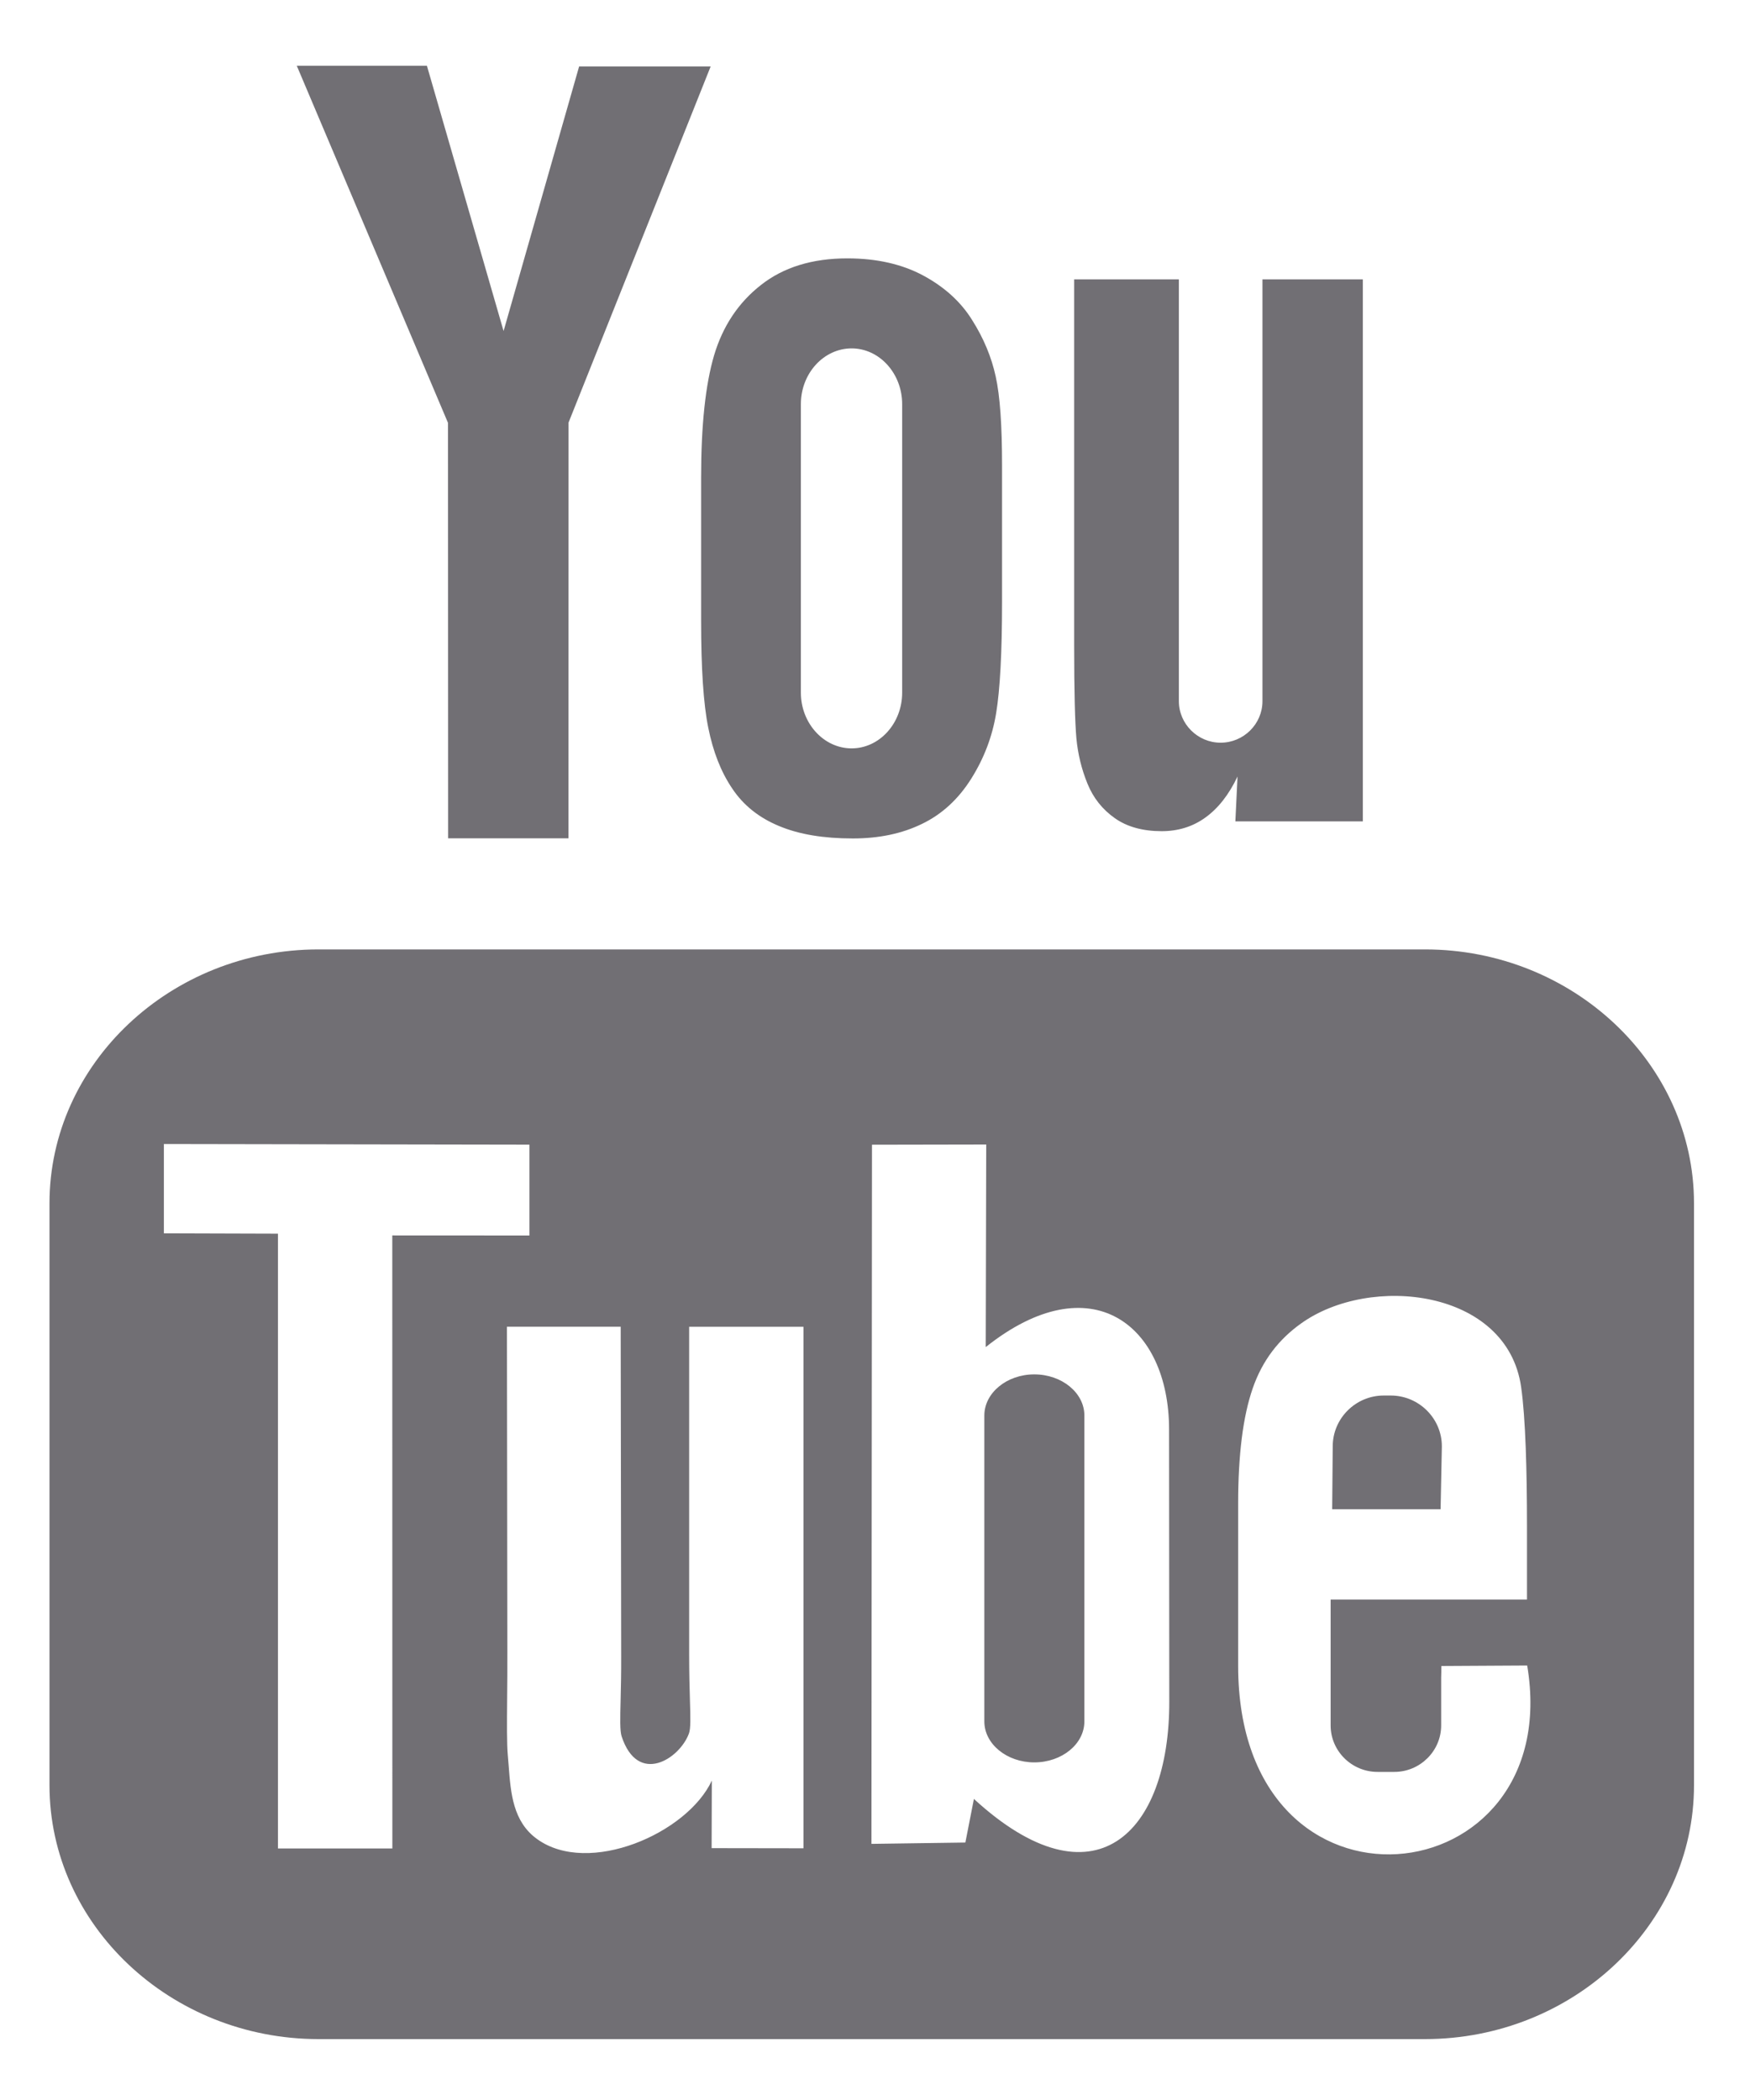 <svg width="25" height="30" viewBox="0 0 25 30" fill="none" xmlns="http://www.w3.org/2000/svg">
<path fill-rule="evenodd" clip-rule="evenodd" d="M8.121 11.976H6.402L6.4 6.041L4.24 0.94H6.099L7.194 4.729L8.273 0.95H10.152L8.122 6.037L8.121 11.976ZM10.201 5.077C10.078 5.495 10.016 6.075 10.016 6.819H10.016V8.869C10.016 9.548 10.049 10.057 10.118 10.396C10.186 10.735 10.298 11.025 10.46 11.264C10.618 11.502 10.842 11.682 11.131 11.801C11.418 11.921 11.768 11.978 12.183 11.978C12.555 11.978 12.884 11.91 13.171 11.77C13.456 11.633 13.691 11.416 13.873 11.127C14.057 10.835 14.176 10.523 14.231 10.186C14.286 9.85 14.315 9.322 14.315 8.604V6.645C14.315 6.078 14.286 5.656 14.224 5.377C14.164 5.102 14.053 4.833 13.887 4.571C13.725 4.31 13.491 4.099 13.189 3.936C12.887 3.774 12.526 3.691 12.105 3.691C11.604 3.691 11.192 3.818 10.87 4.072C10.548 4.324 10.325 4.66 10.201 5.077ZM15.534 11.192C15.617 11.398 15.748 11.563 15.927 11.689C16.101 11.812 16.326 11.874 16.595 11.874C16.83 11.874 17.039 11.81 17.22 11.679C17.402 11.548 17.555 11.354 17.679 11.093L17.648 11.734H19.469V3.991H18.035V10.017C18.035 10.343 17.766 10.61 17.437 10.61C17.111 10.61 16.841 10.343 16.841 10.017V3.991H15.345V9.213C15.345 9.879 15.357 10.322 15.377 10.547C15.398 10.771 15.45 10.985 15.534 11.192ZM24.2 25.504V17.19C24.2 15.196 22.47 13.563 20.356 13.563H4.551C2.436 13.563 0.707 15.195 0.707 17.19V25.504C0.707 27.498 2.436 29.13 4.551 29.13H20.356C22.471 29.13 24.2 27.499 24.2 25.504ZM14.775 19.634C14.384 19.634 14.062 19.898 14.062 20.221V24.592C14.062 24.915 14.384 25.177 14.775 25.177C15.17 25.177 15.491 24.915 15.491 24.592V20.221C15.491 19.898 15.17 19.634 14.775 19.634ZM20.58 21.56H19.031L19.039 20.662C19.039 20.262 19.367 19.936 19.768 19.936H19.867C20.269 19.936 20.598 20.262 20.598 20.662L20.58 21.56ZM5.605 26.407L5.604 17.649L7.563 17.65V16.352L2.341 16.343V17.619L3.971 17.624V26.407H5.605ZM9.845 18.954H11.478V26.404L10.166 26.402L10.169 25.437C9.817 26.194 8.408 26.803 7.674 26.273C7.327 26.025 7.296 25.613 7.267 25.229C7.263 25.175 7.259 25.122 7.254 25.069C7.24 24.912 7.242 24.631 7.245 24.258V24.258V24.258C7.247 24.059 7.249 23.835 7.248 23.588L7.242 18.953H8.867L8.874 23.662C8.875 23.907 8.87 24.112 8.866 24.28V24.28L8.866 24.28V24.28C8.859 24.554 8.855 24.727 8.88 24.804C9.112 25.512 9.709 25.127 9.842 24.764C9.868 24.693 9.864 24.541 9.856 24.284V24.284C9.851 24.114 9.845 23.899 9.845 23.63V18.954ZM16.704 24.309L16.701 20.416C16.699 18.933 15.59 18.044 14.082 19.244L14.089 16.35L12.457 16.353L12.449 26.341L13.791 26.322L13.913 25.699C15.628 27.274 16.707 26.196 16.704 24.309ZM20.591 23.8L21.817 23.793C22.375 27.112 17.689 27.657 17.688 23.799V21.478C17.688 20.782 17.757 20.234 17.896 19.833C18.035 19.431 18.271 19.133 18.582 18.91C19.572 18.195 21.53 18.417 21.73 19.812C21.794 20.253 21.814 21.024 21.814 21.795V22.851H19.009V23.821V24.574V24.649C19.009 25.015 19.311 25.313 19.679 25.313H19.919C20.286 25.313 20.588 25.015 20.588 24.649V23.966C20.589 23.939 20.589 23.914 20.59 23.89C20.591 23.858 20.591 23.828 20.591 23.8ZM11.441 9.895C11.441 10.333 11.768 10.691 12.166 10.691C12.563 10.691 12.888 10.334 12.888 9.895V5.773C12.888 5.335 12.563 4.977 12.166 4.977C11.768 4.977 11.441 5.334 11.441 5.773V9.895Z" fill="#716F74"/>
</svg>
